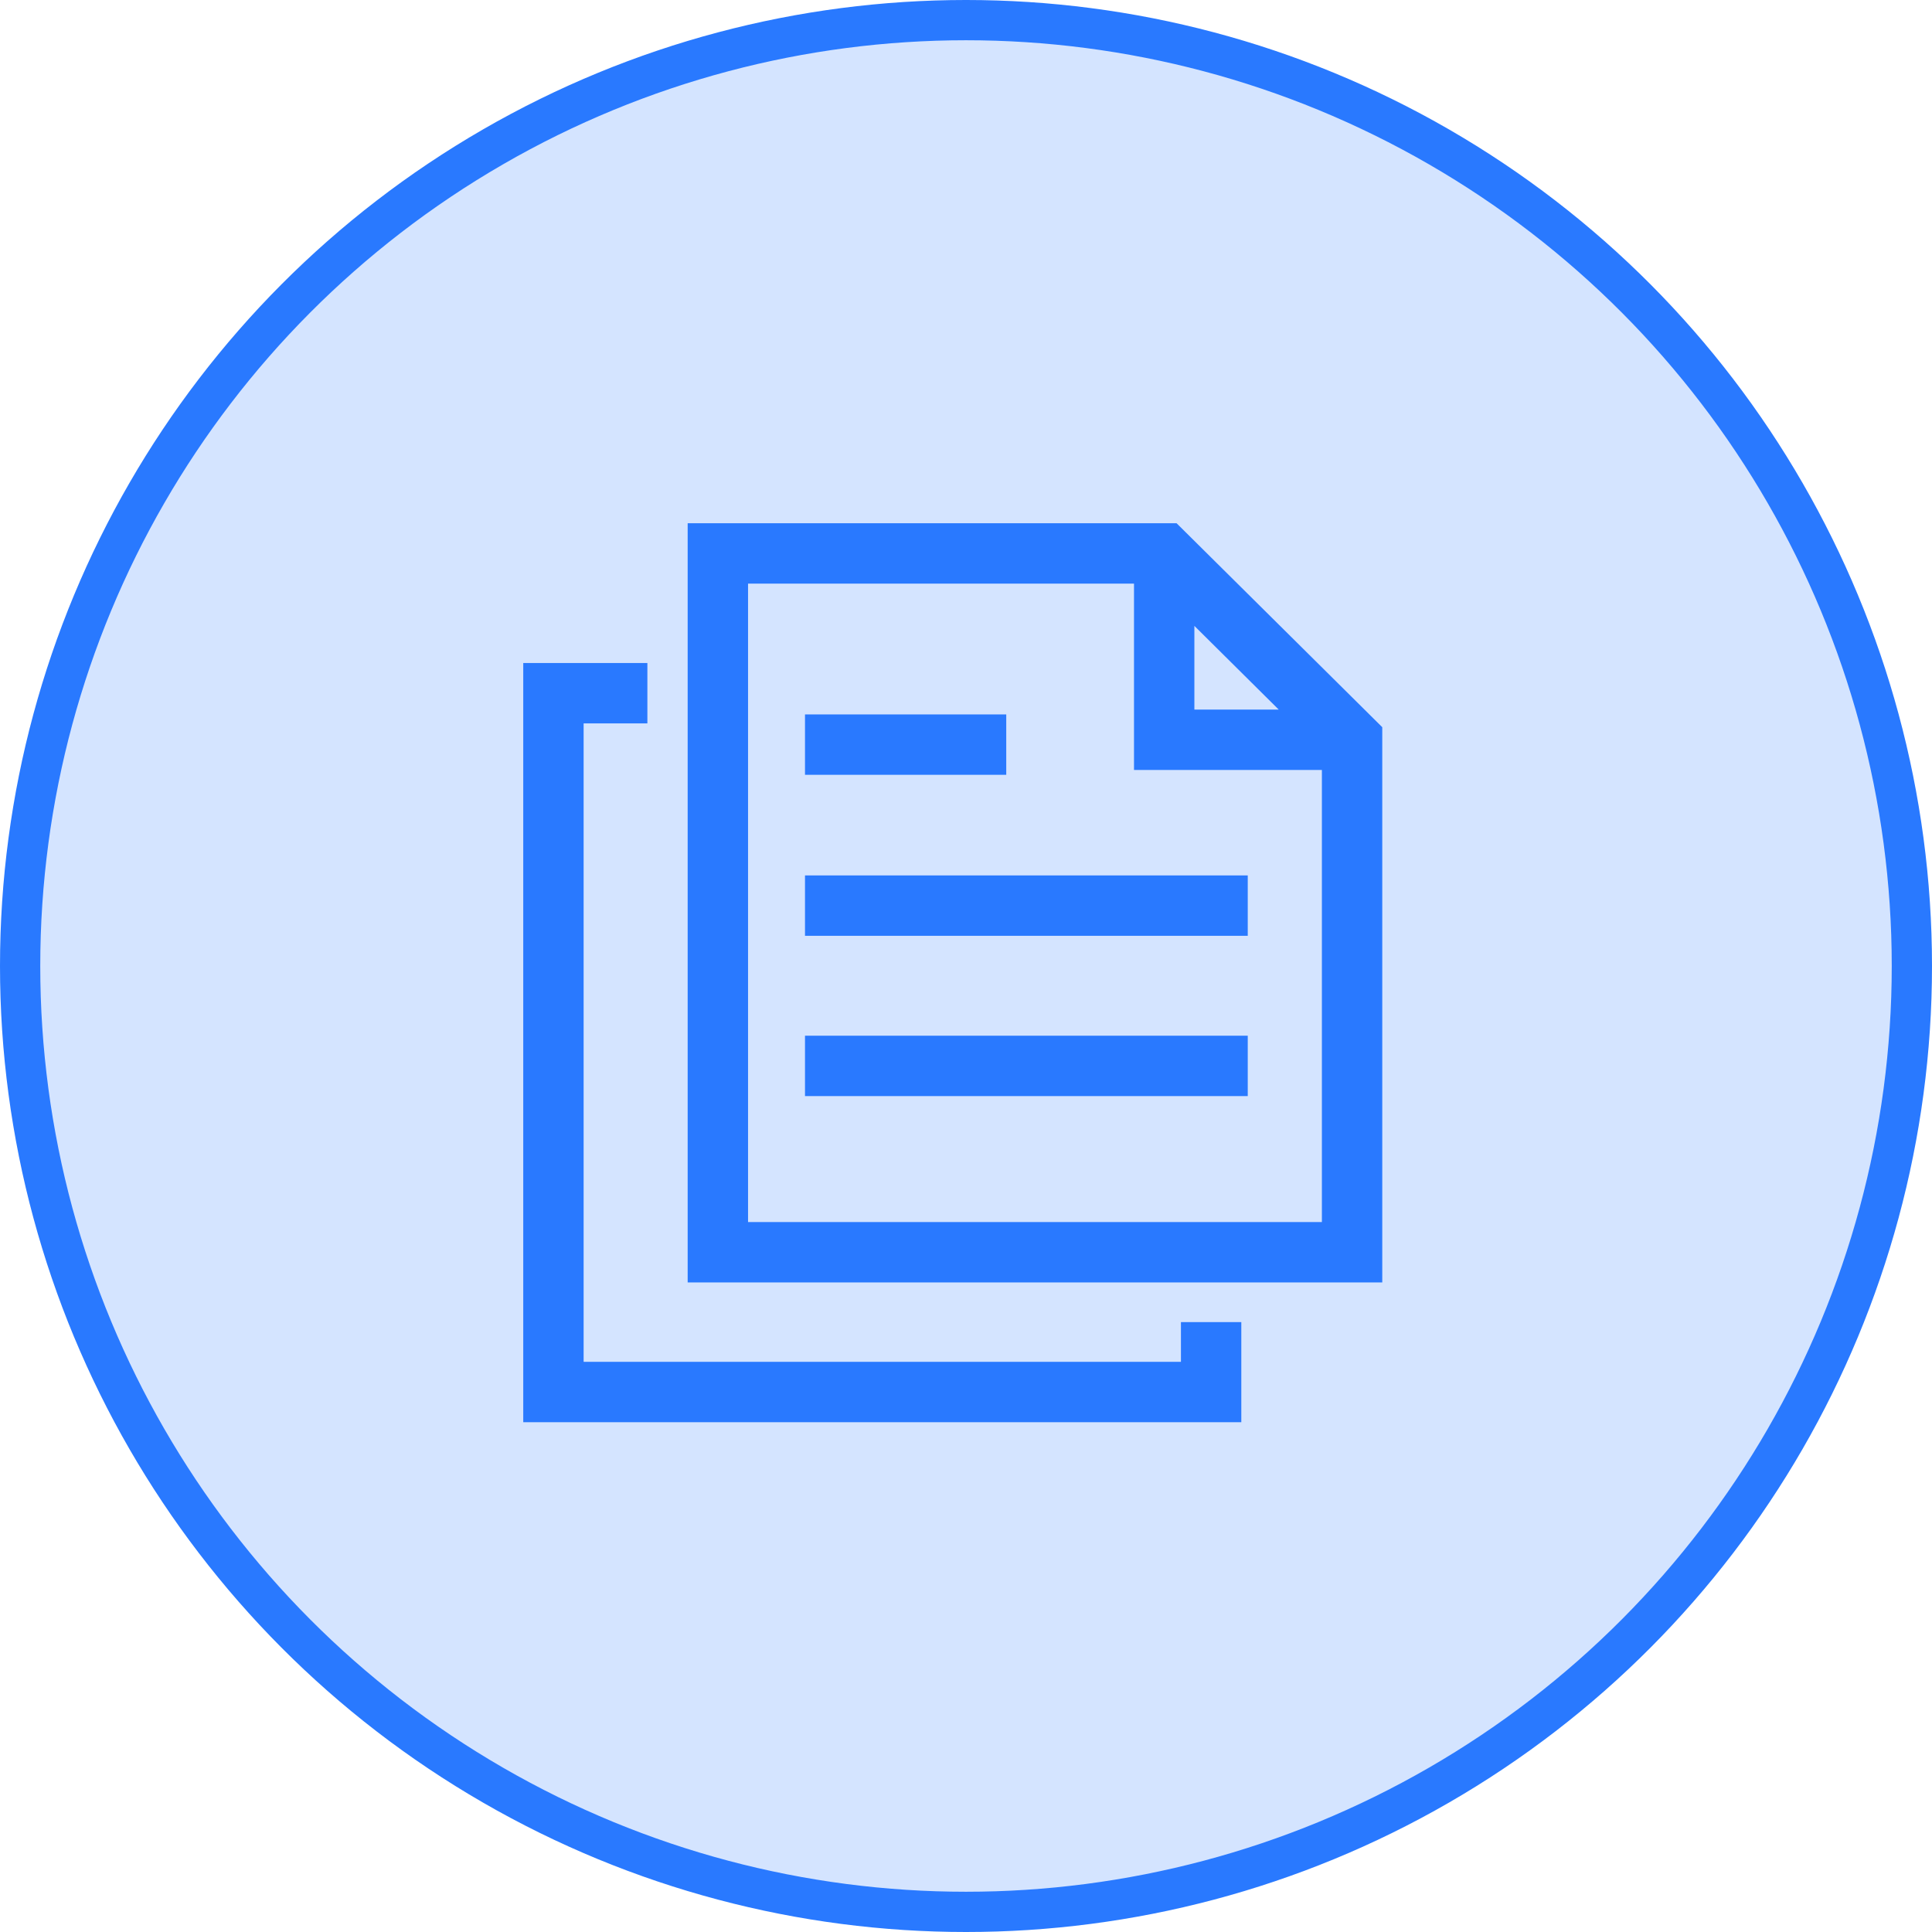 <svg width="48" height="48" viewBox="0 0 48 48" fill="none" xmlns="http://www.w3.org/2000/svg">
<circle cx="24" cy="24" r="23.5" fill="#2979FF" fill-opacity="0.2" stroke="#2979FF"/>
<path fill-rule="evenodd" clip-rule="evenodd" d="M17.835 13H17.085V13.75V31.112V31.862H17.835H33.592H34.342V31.112V18.38V18.067L34.12 17.847L29.451 13.217L29.232 13H28.923H17.835ZM18.585 30.362V14.5H28.174V18.38V19.13H28.924H32.842V30.362H18.585ZM31.77 17.63L29.674 15.55V17.63H31.77ZM13.75 16.472H13V17.222V34.584V35.334H13.75H30.09H30.84V34.584V32.848H29.34V33.834H14.5V17.972H16.084V16.472H13.75ZM25 19.25H20V17.75H25V19.25ZM20 23.25H31V21.75H20V23.25ZM31 27.232H20V25.732H31V27.232Z" fill="#2979FF"/>
</svg>
